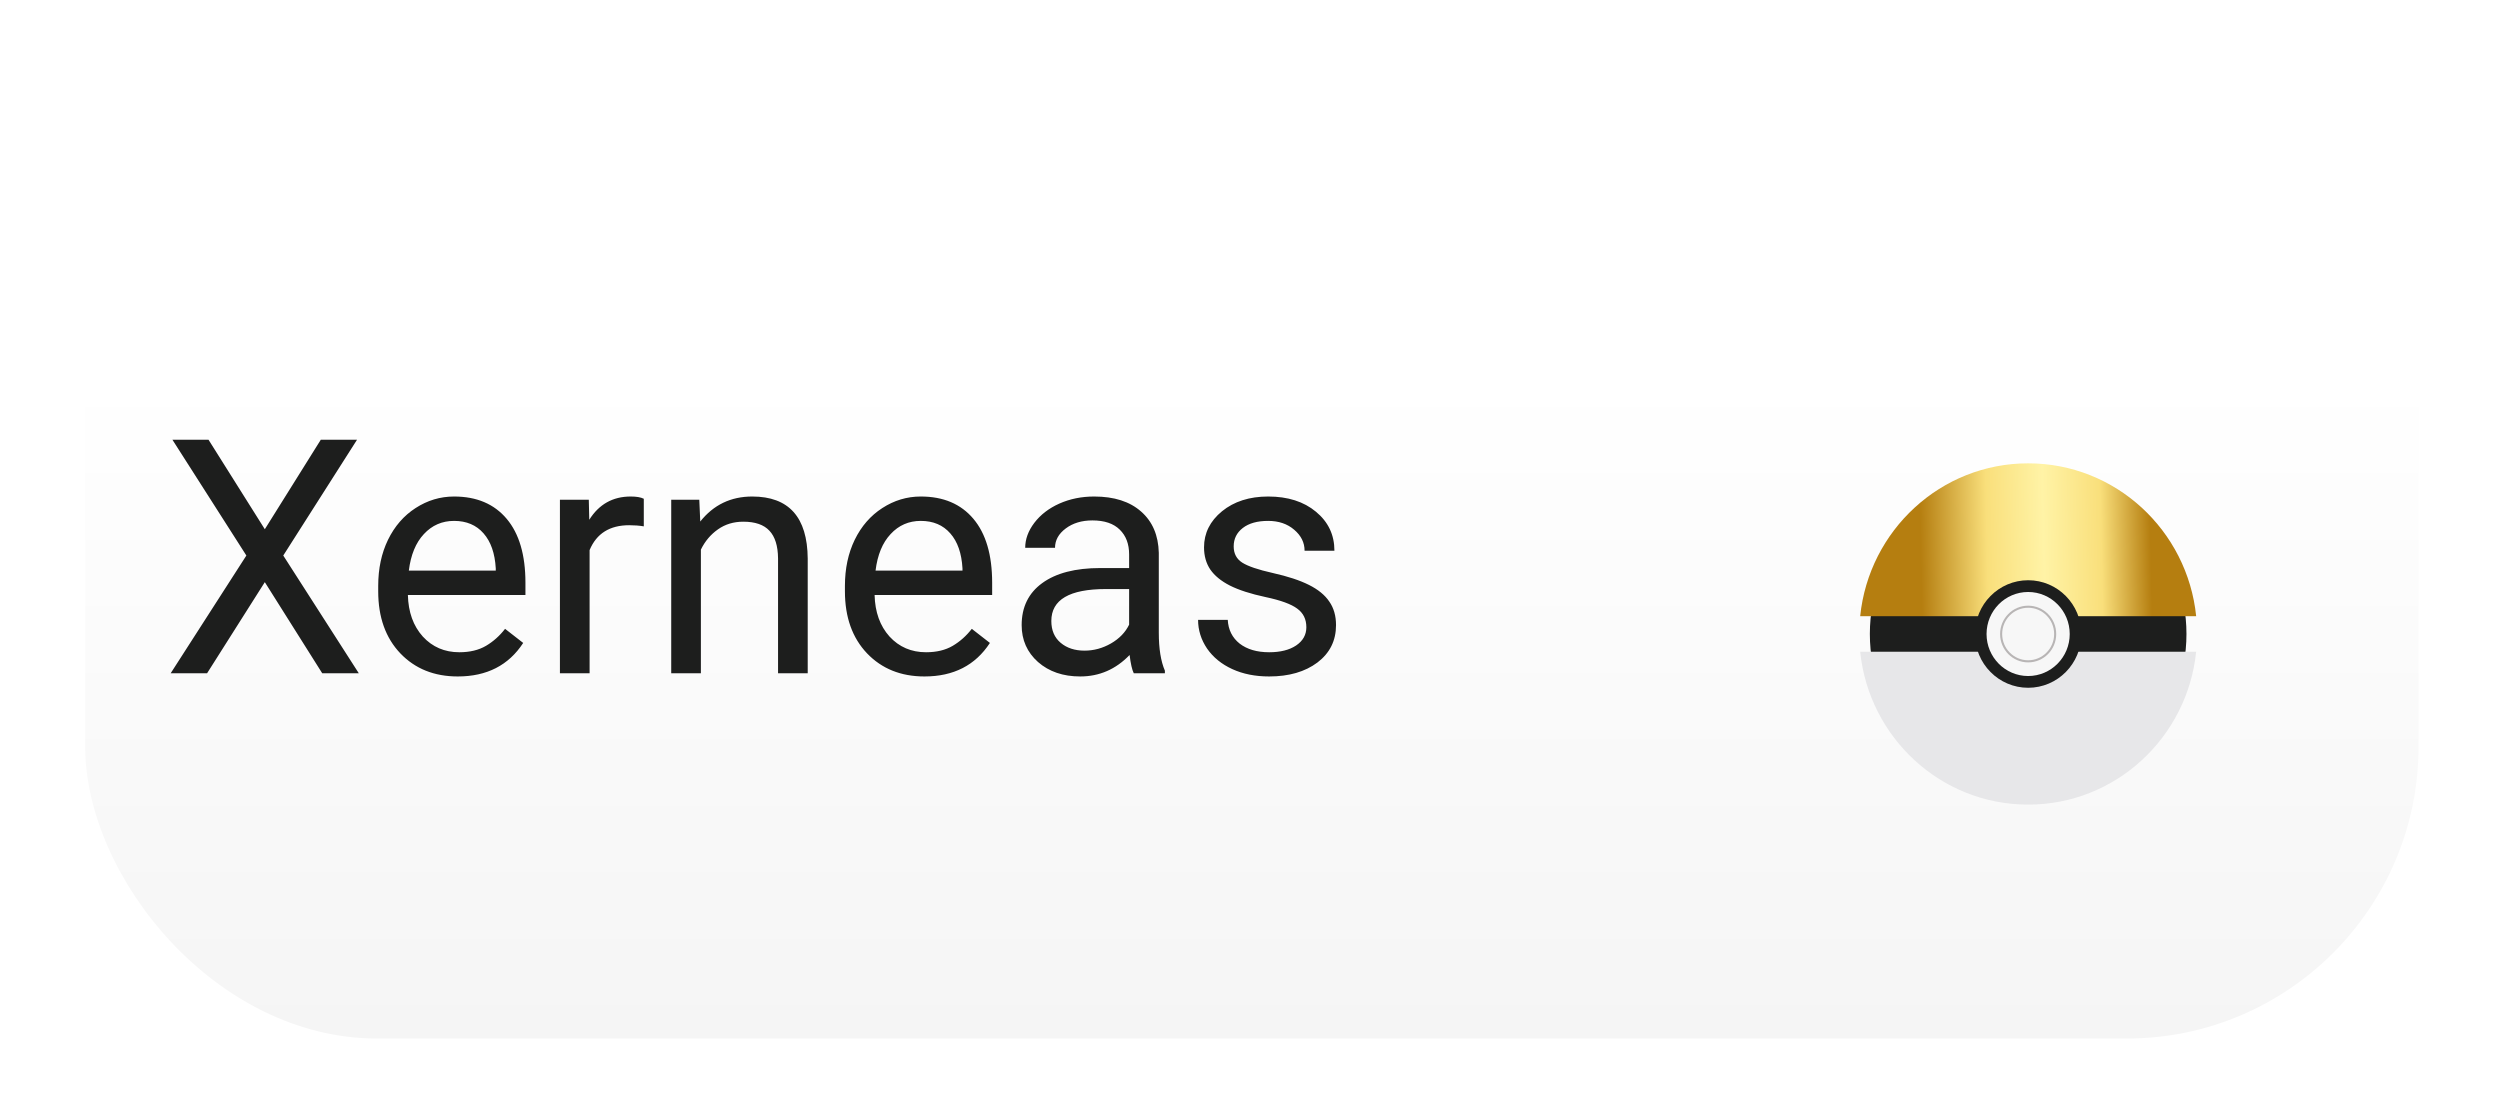 <svg width="137" height="61" viewBox="0 0 137 61" fill="none" xmlns="http://www.w3.org/2000/svg">
<g filter="url(#filter0_d)">
<rect x="0.668" y="0.609" width="127.868" height="52.303" rx="16" fill="url(#paint0_linear)"/>
</g>
<path d="M14.512 29.002L17.579 24.098H19.565L15.523 30.443L19.662 36.895H17.658L14.512 31.902L11.348 36.895H9.353L13.501 30.443L9.449 24.098H11.427L14.512 29.002ZM25.085 37.07C23.796 37.07 22.747 36.648 21.939 35.805C21.13 34.955 20.726 33.821 20.726 32.403V32.105C20.726 31.161 20.904 30.32 21.262 29.582C21.625 28.838 22.129 28.258 22.773 27.842C23.424 27.42 24.127 27.209 24.883 27.209C26.119 27.209 27.08 27.616 27.766 28.431C28.451 29.245 28.794 30.411 28.794 31.929V32.605H22.352C22.375 33.543 22.648 34.302 23.169 34.882C23.696 35.456 24.364 35.743 25.173 35.743C25.747 35.743 26.233 35.626 26.632 35.392C27.03 35.157 27.379 34.847 27.678 34.46L28.671 35.233C27.874 36.458 26.679 37.07 25.085 37.07ZM24.883 28.545C24.227 28.545 23.676 28.785 23.23 29.266C22.785 29.74 22.51 30.408 22.404 31.27H27.168V31.146C27.121 30.32 26.898 29.682 26.5 29.23C26.102 28.773 25.562 28.545 24.883 28.545ZM35.28 28.844C35.034 28.803 34.768 28.782 34.48 28.782C33.414 28.782 32.69 29.236 32.31 30.145V36.895H30.684V27.385H32.266L32.292 28.483C32.825 27.634 33.581 27.209 34.56 27.209C34.876 27.209 35.116 27.25 35.28 27.332V28.844ZM38.321 27.385L38.374 28.58C39.101 27.666 40.05 27.209 41.222 27.209C43.231 27.209 44.245 28.343 44.263 30.61V36.895H42.637V30.602C42.631 29.916 42.473 29.409 42.162 29.081C41.857 28.753 41.38 28.589 40.73 28.589C40.202 28.589 39.739 28.73 39.341 29.011C38.942 29.292 38.632 29.661 38.409 30.118V36.895H36.783V27.385H38.321ZM50.661 37.07C49.372 37.07 48.323 36.648 47.515 35.805C46.706 34.955 46.302 33.821 46.302 32.403V32.105C46.302 31.161 46.48 30.32 46.838 29.582C47.201 28.838 47.705 28.258 48.35 27.842C49 27.42 49.703 27.209 50.459 27.209C51.695 27.209 52.656 27.616 53.342 28.431C54.027 29.245 54.37 30.411 54.37 31.929V32.605H47.928C47.951 33.543 48.224 34.302 48.745 34.882C49.273 35.456 49.94 35.743 50.749 35.743C51.323 35.743 51.81 35.626 52.208 35.392C52.606 35.157 52.955 34.847 53.254 34.46L54.247 35.233C53.45 36.458 52.255 37.07 50.661 37.07ZM50.459 28.545C49.803 28.545 49.252 28.785 48.807 29.266C48.361 29.74 48.086 30.408 47.98 31.27H52.744V31.146C52.697 30.32 52.475 29.682 52.076 29.23C51.678 28.773 51.139 28.545 50.459 28.545ZM62.131 36.895C62.037 36.707 61.961 36.373 61.902 35.893C61.147 36.678 60.244 37.07 59.195 37.07C58.258 37.07 57.487 36.807 56.884 36.279C56.286 35.746 55.987 35.072 55.987 34.258C55.987 33.268 56.362 32.5 57.112 31.955C57.868 31.404 58.929 31.129 60.294 31.129H61.876V30.382C61.876 29.814 61.706 29.362 61.366 29.028C61.026 28.689 60.525 28.519 59.863 28.519C59.283 28.519 58.797 28.665 58.404 28.958C58.012 29.251 57.815 29.605 57.815 30.021H56.181C56.181 29.547 56.348 29.09 56.682 28.65C57.022 28.205 57.478 27.854 58.053 27.596C58.633 27.338 59.269 27.209 59.96 27.209C61.056 27.209 61.914 27.484 62.535 28.035C63.156 28.58 63.478 29.333 63.502 30.294V34.671C63.502 35.544 63.613 36.238 63.836 36.754V36.895H62.131ZM59.433 35.655C59.942 35.655 60.426 35.523 60.883 35.26C61.34 34.996 61.671 34.653 61.876 34.231V32.28H60.602C58.609 32.28 57.613 32.863 57.613 34.029C57.613 34.539 57.783 34.938 58.123 35.225C58.463 35.512 58.899 35.655 59.433 35.655ZM71.588 34.372C71.588 33.933 71.421 33.593 71.087 33.352C70.759 33.106 70.182 32.895 69.356 32.72C68.535 32.544 67.882 32.333 67.395 32.087C66.915 31.841 66.558 31.548 66.323 31.208C66.095 30.868 65.981 30.464 65.981 29.995C65.981 29.216 66.309 28.557 66.965 28.018C67.627 27.479 68.471 27.209 69.496 27.209C70.574 27.209 71.447 27.487 72.115 28.044C72.789 28.601 73.126 29.312 73.126 30.18H71.491C71.491 29.734 71.301 29.351 70.92 29.028C70.545 28.706 70.07 28.545 69.496 28.545C68.904 28.545 68.441 28.674 68.107 28.932C67.773 29.189 67.606 29.526 67.606 29.942C67.606 30.335 67.762 30.631 68.072 30.83C68.383 31.029 68.942 31.22 69.751 31.401C70.565 31.583 71.225 31.8 71.728 32.052C72.232 32.304 72.605 32.608 72.845 32.966C73.091 33.317 73.214 33.748 73.214 34.258C73.214 35.107 72.874 35.79 72.194 36.306C71.515 36.815 70.633 37.07 69.549 37.07C68.787 37.07 68.113 36.935 67.527 36.666C66.941 36.397 66.481 36.022 66.147 35.541C65.819 35.055 65.655 34.53 65.655 33.968H67.281C67.311 34.513 67.527 34.946 67.932 35.269C68.342 35.585 68.881 35.743 69.549 35.743C70.164 35.743 70.656 35.62 71.025 35.374C71.4 35.122 71.588 34.788 71.588 34.372Z" fill="#1D1E1D"/>
<g filter="url(#filter1_d)">
<g clip-path="url(#clip0)">
<path d="M117.277 36.94C120.665 33.517 120.665 27.967 117.277 24.544C113.889 21.121 108.397 21.121 105.009 24.544C101.621 27.967 101.621 33.517 105.009 36.94C108.397 40.363 113.889 40.363 117.277 36.94Z" fill="#1D1E1D"/>
<path d="M120.35 29.768C119.868 25.061 115.93 21.391 111.143 21.391C106.357 21.391 102.42 25.061 101.938 29.768H120.35Z" fill="url(#paint1_linear)"/>
<path d="M101.938 31.715C102.42 36.422 106.358 40.093 111.143 40.093C115.929 40.093 119.868 36.422 120.349 31.715H101.938Z" fill="#E7E7E9"/>
<path d="M111.143 33.69C112.754 33.69 114.059 32.371 114.059 30.744C114.059 29.116 112.754 27.797 111.143 27.797C109.532 27.797 108.227 29.116 108.227 30.744C108.227 32.371 109.532 33.69 111.143 33.69Z" fill="#1D1E1D"/>
<path d="M111.142 33.046C112.4 33.046 113.421 32.015 113.421 30.744C113.421 29.472 112.4 28.441 111.142 28.441C109.883 28.441 108.863 29.472 108.863 30.744C108.863 32.015 109.883 33.046 111.142 33.046Z" fill="#F7F7F7"/>
<path d="M111.143 32.299C111.993 32.299 112.681 31.603 112.681 30.745C112.681 29.887 111.993 29.191 111.143 29.191C110.294 29.191 109.605 29.887 109.605 30.745C109.605 31.603 110.294 32.299 111.143 32.299Z" fill="#B8B5B5"/>
<path d="M111.143 32.183C111.93 32.183 112.567 31.539 112.567 30.744C112.567 29.949 111.93 29.305 111.143 29.305C110.356 29.305 109.719 29.949 109.719 30.744C109.719 31.539 110.356 32.183 111.143 32.183Z" fill="#F7F7F7"/>
</g>
</g>
<defs>
<filter id="filter0_d" x="0.668" y="0.609" width="135.868" height="60.303" filterUnits="userSpaceOnUse" color-interpolation-filters="sRGB">
<feFlood flood-opacity="0" result="BackgroundImageFix"/>
<feColorMatrix in="SourceAlpha" type="matrix" values="0 0 0 0 0 0 0 0 0 0 0 0 0 0 0 0 0 0 127 0"/>
<feOffset dx="4" dy="4"/>
<feGaussianBlur stdDeviation="2"/>
<feColorMatrix type="matrix" values="0 0 0 0 0.129 0 0 0 0 0.129 0 0 0 0 0.129 0 0 0 0.1 0"/>
<feBlend mode="normal" in2="BackgroundImageFix" result="effect1_dropShadow"/>
<feBlend mode="normal" in="SourceGraphic" in2="effect1_dropShadow" result="shape"/>
</filter>
<filter id="filter1_d" x="97.938" y="21.391" width="26.413" height="26.704" filterUnits="userSpaceOnUse" color-interpolation-filters="sRGB">
<feFlood flood-opacity="0" result="BackgroundImageFix"/>
<feColorMatrix in="SourceAlpha" type="matrix" values="0 0 0 0 0 0 0 0 0 0 0 0 0 0 0 0 0 0 127 0"/>
<feOffset dy="4"/>
<feGaussianBlur stdDeviation="2"/>
<feColorMatrix type="matrix" values="0 0 0 0 0 0 0 0 0 0 0 0 0 0 0 0 0 0 0.25 0"/>
<feBlend mode="normal" in2="BackgroundImageFix" result="effect1_dropShadow"/>
<feBlend mode="normal" in="SourceGraphic" in2="effect1_dropShadow" result="shape"/>
</filter>
<linearGradient id="paint0_linear" x1="64.602" y1="0.609" x2="64.602" y2="52.913" gradientUnits="userSpaceOnUse">
<stop offset="0.303" stop-color="white"/>
<stop offset="1" stop-color="#F5F5F5"/>
</linearGradient>
<linearGradient id="paint1_linear" x1="121.912" y1="28.403" x2="105.315" y2="28.748" gradientUnits="userSpaceOnUse">
<stop stop-color="#B57E10"/>
<stop offset="0.241" stop-color="#B57E10"/>
<stop offset="0.404" stop-color="#F9DF7B"/>
<stop offset="0.594" stop-color="#FFF3A6"/>
<stop offset="0.781" stop-color="#F9DF7B"/>
<stop offset="1" stop-color="#B57E10"/>
</linearGradient>
<clipPath id="clip0">
<rect width="18.413" height="18.704" fill="white" transform="translate(101.938 21.391)"/>
</clipPath>
</defs>
</svg>
